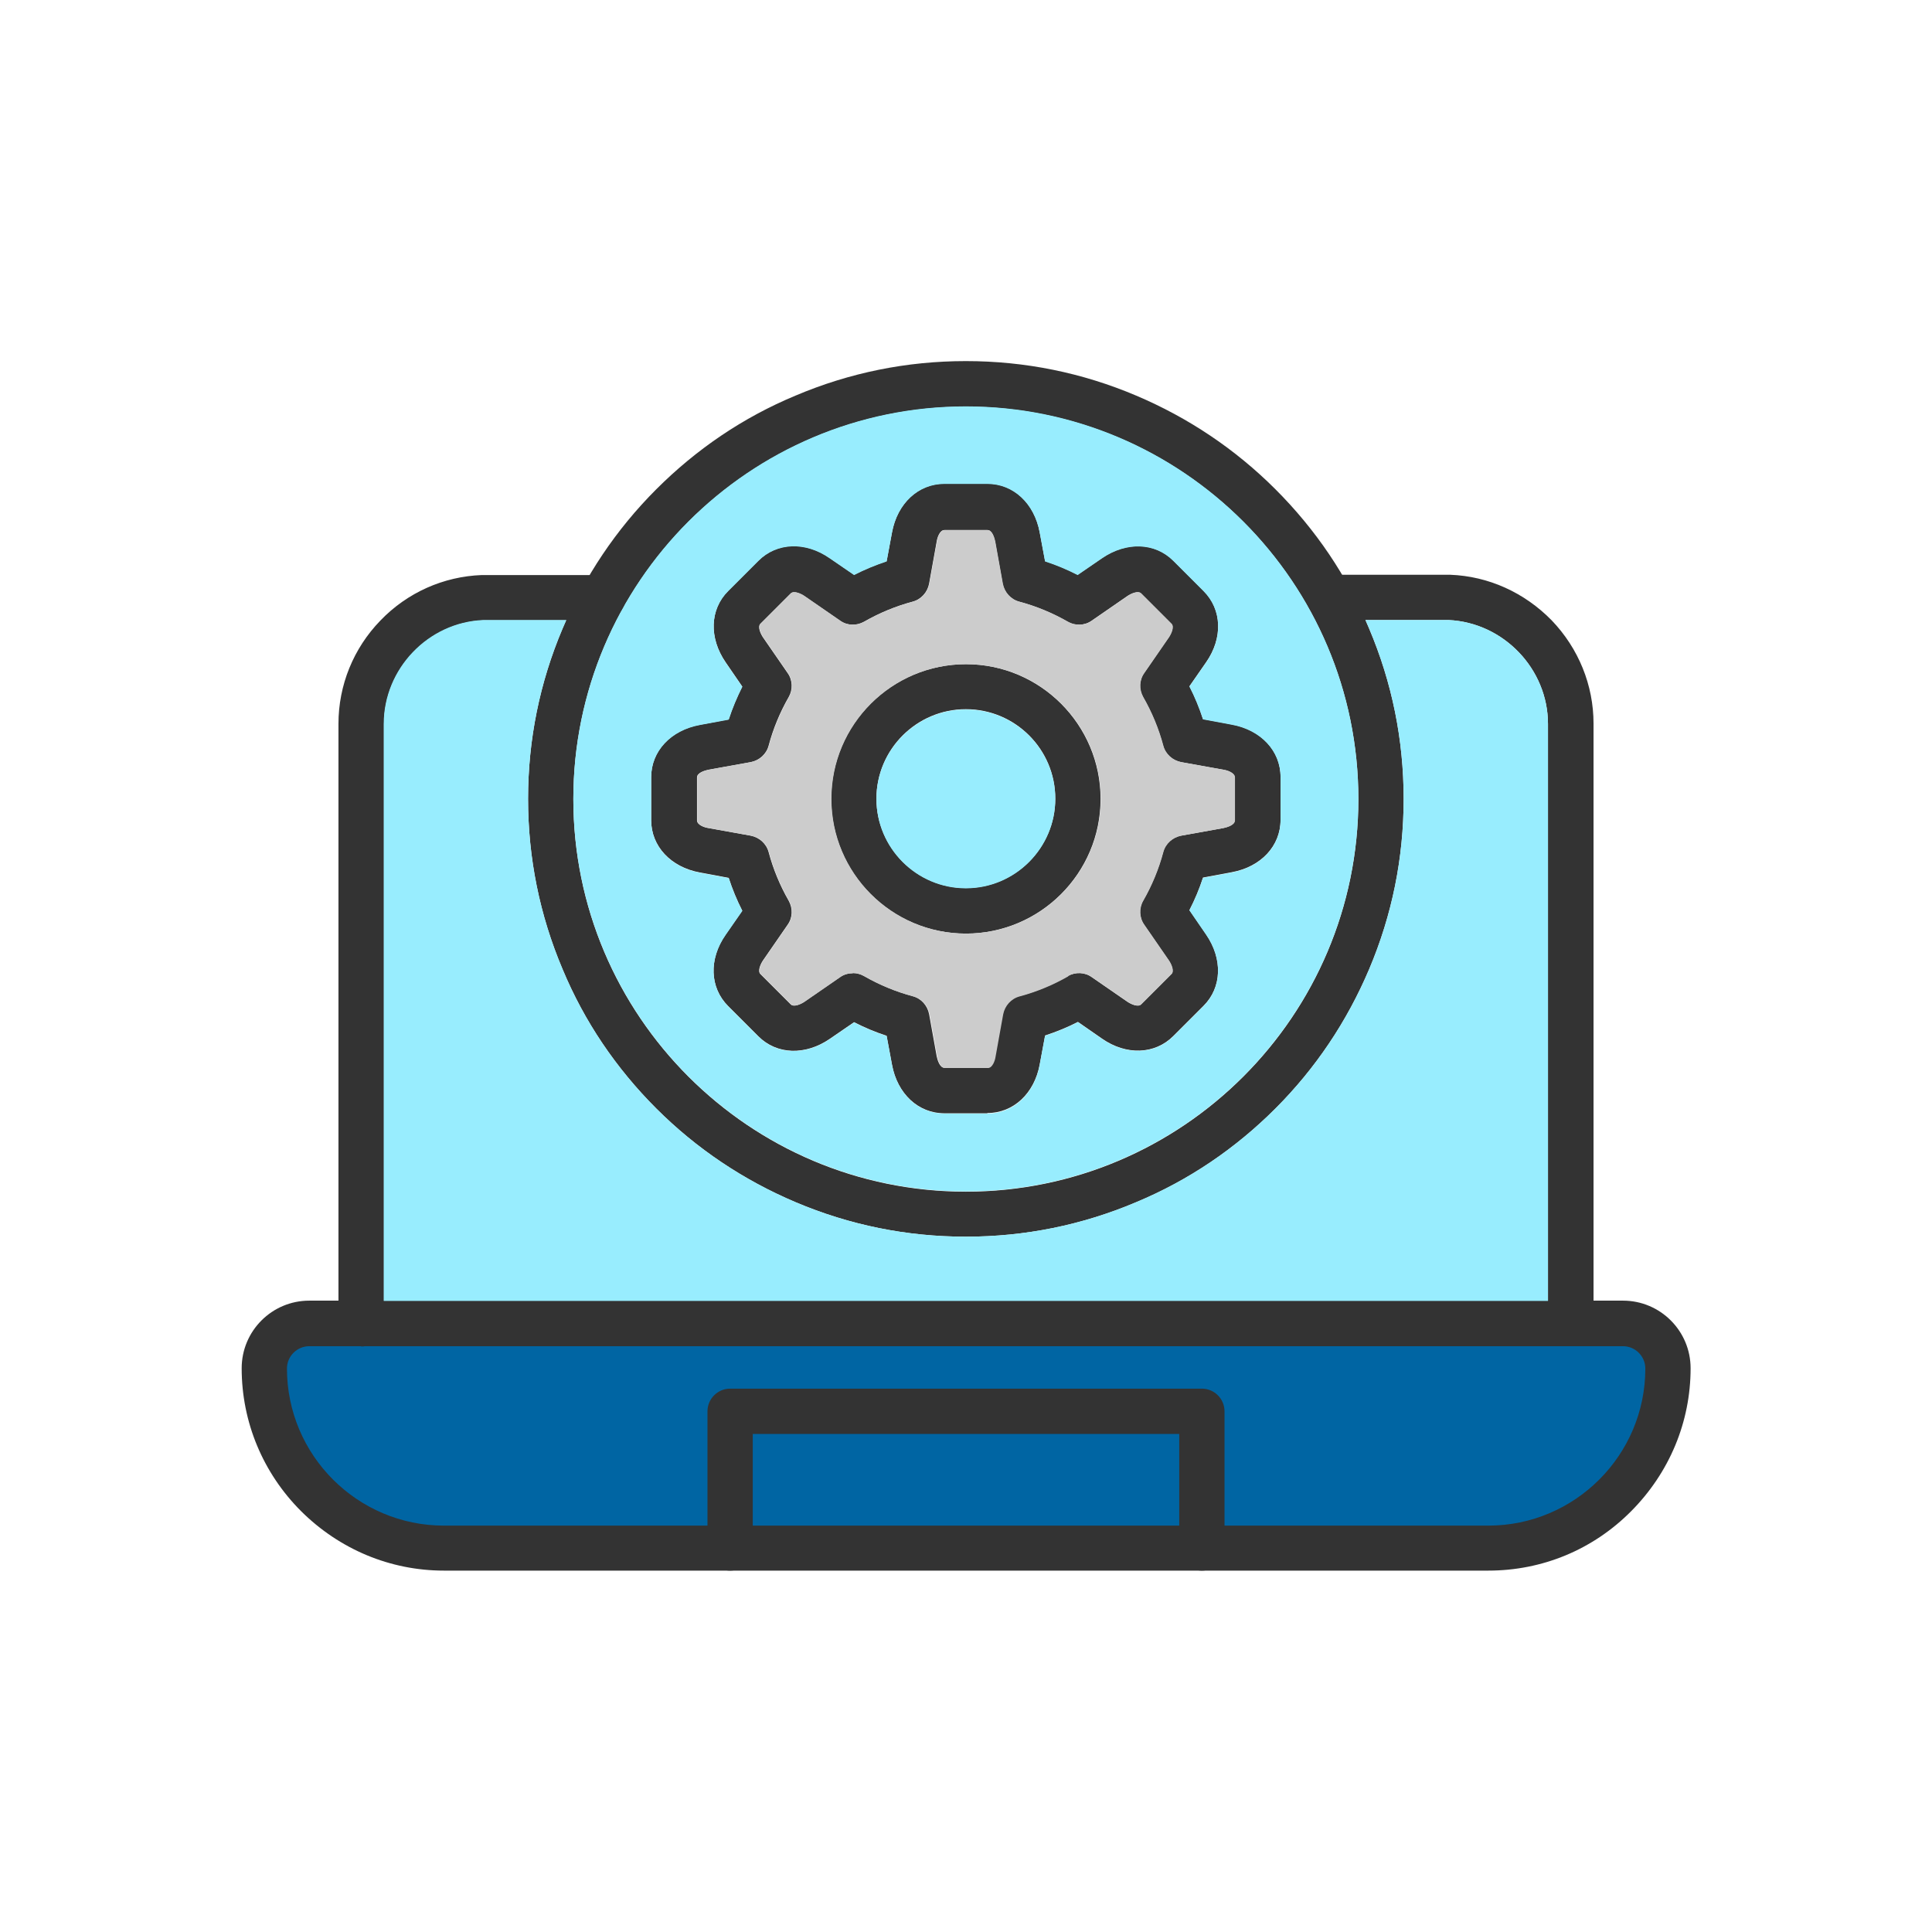 <?xml version="1.0" encoding="UTF-8"?>
<!DOCTYPE svg PUBLIC "-//W3C//DTD SVG 1.1//EN" "http://www.w3.org/Graphics/SVG/1.1/DTD/svg11.dtd">
<!-- Creator: CorelDRAW -->
<svg xmlns="http://www.w3.org/2000/svg" xml:space="preserve" width="6.827in" height="6.827in" style="shape-rendering:geometricPrecision; text-rendering:geometricPrecision; image-rendering:optimizeQuality; fill-rule:evenodd; clip-rule:evenodd"
viewBox="0 0 6.827 6.827"
 xmlns:xlink="http://www.w3.org/1999/xlink">
 <defs>
  <style type="text/css">
   <![CDATA[
    .fil0 {fill:none}
    .fil1 {fill:#0065A3}
    .fil2 {fill:#333333}
    .fil3 {fill:#98EDFE}
    .fil4 {fill:#CCCCCC}
   ]]>
  </style>
 </defs>
 <rect class="fil0" width="6.827" height="6.827"/>
 <g id="Layer_x0020_1">
  <path class="fil1" d="M4.193 5.04l0 0.377 -1.56 3.93701e-006 0 -0.377 1.56 0zm-1.667 0.377l-0.959 0c-0.321,0 -0.581,-0.261 -0.581,-0.581 0,-0.058 0.047,-0.105 0.105,-0.105l4.642 -3.93701e-006c0.058,0 0.105,0.047 0.105,0.105 0,0.321 -0.261,0.581 -0.581,0.581l-0.959 0 0 -0.43c0,-0.03 -0.024,-0.053 -0.053,-0.053l-1.667 -3.93701e-006c-0.03,0 -0.053,0.024 -0.053,0.053l0 0.43z"/>
  <path class="fil2" d="M5.259 5.55l-3.69 0c-0.19,0 -0.369,-0.075 -0.505,-0.21 -0.135,-0.135 -0.21,-0.315 -0.21,-0.505 0,-0.132 0.107,-0.239 0.239,-0.239l0.184 0 4.274 0 0.184 0c0.132,0 0.239,0.107 0.239,0.239 0,0.19 -0.075,0.369 -0.21,0.505 -0.135,0.136 -0.314,0.21 -0.505,0.21zm-4.166 -0.793c-0.043,0 -0.079,0.035 -0.079,0.079 0,0.306 0.249,0.555 0.555,0.555l3.69 -3.93701e-006c0.306,0 0.555,-0.249 0.555,-0.555 0,-0.043 -0.035,-0.079 -0.079,-0.079l-0.184 0 -4.274 3.93701e-006 -0.184 0z"/>
  <path class="fil2" d="M5.55 4.757c-0.044,0 -0.08,-0.036 -0.08,-0.08l0 -2.119c0,-0.194 -0.157,-0.358 -0.351,-0.367l-0.423 0c-0.044,0 -0.08,-0.036 -0.08,-0.08 0,-0.044 0.036,-0.08 0.08,-0.08l0.425 -3.93701e-006c0.001,0 0.002,0 0.003,0 0.136,0.005 0.263,0.063 0.359,0.161 0.095,0.099 0.148,0.229 0.148,0.365l0 2.119c0,0.045 -0.036,0.08 -0.08,0.08zm-4.274 0c-0.044,0 -0.08,-0.036 -0.08,-0.08l0 -2.119c0,-0.137 0.053,-0.267 0.148,-0.365 0.095,-0.099 0.223,-0.156 0.359,-0.161 0.001,0 0.002,0 0.003,0l0.425 0c0.044,0 0.08,0.036 0.08,0.08 0,0.044 -0.036,0.08 -0.08,0.08l-0.423 0c-0.194,0.008 -0.351,0.172 -0.351,0.367l0 2.119c0,0.044 -0.036,0.08 -0.08,0.08z"/>
  <path class="fil2" d="M3.413 4.37c-0.209,0 -0.411,-0.041 -0.602,-0.122 -0.184,-0.078 -0.35,-0.189 -0.492,-0.331 -0.142,-0.142 -0.254,-0.307 -0.331,-0.492 -0.081,-0.191 -0.122,-0.393 -0.122,-0.602 0,-0.209 0.041,-0.411 0.122,-0.602 0.078,-0.184 0.189,-0.35 0.331,-0.492 0.142,-0.142 0.307,-0.254 0.492,-0.331 0.191,-0.081 0.393,-0.122 0.602,-0.122 0.209,0 0.411,0.041 0.602,0.122 0.184,0.078 0.35,0.189 0.492,0.331 0.142,0.142 0.254,0.307 0.331,0.492 0.081,0.191 0.122,0.393 0.122,0.602 0,0.209 -0.041,0.411 -0.122,0.602 -0.078,0.184 -0.189,0.35 -0.331,0.492 -0.142,0.142 -0.307,0.254 -0.492,0.331 -0.191,0.081 -0.393,0.122 -0.602,0.122zm0 -2.933c-0.765,0 -1.387,0.622 -1.387,1.387 0,0.765 0.622,1.387 1.387,1.387 0.765,0 1.387,-0.622 1.387,-1.387 0,-0.765 -0.622,-1.387 -1.387,-1.387z"/>
  <path class="fil2" d="M3.489 3.934l-0.152 0c-0.092,0 -0.166,-0.069 -0.185,-0.172l-0.019 -0.102c-0.04,-0.013 -0.078,-0.029 -0.115,-0.048l-0.086 0.059c-0.086,0.059 -0.187,0.056 -0.252,-0.009l-0.107 -0.107c-0.065,-0.065 -0.069,-0.166 -0.009,-0.252l0.059 -0.085c-0.019,-0.037 -0.035,-0.076 -0.048,-0.116l-0.102 -0.019c-0.103,-0.019 -0.172,-0.093 -0.172,-0.185l0 -0.152c0,-0.092 0.069,-0.166 0.172,-0.185l0.102 -0.019c0.013,-0.04 0.029,-0.078 0.048,-0.116l-0.059 -0.086c-0.059,-0.086 -0.056,-0.187 0.009,-0.252l0.107 -0.107c0.065,-0.065 0.166,-0.069 0.252,-0.009l0.086 0.059c0.037,-0.019 0.076,-0.035 0.115,-0.048l0.019 -0.102c0.019,-0.103 0.093,-0.172 0.185,-0.172l0.152 0c0.092,0 0.166,0.069 0.185,0.172l0.019 0.102c0.04,0.013 0.078,0.029 0.115,0.048l0.086 -0.059c0.086,-0.059 0.187,-0.056 0.252,0.009l0.107 0.107c0.065,0.065 0.069,0.166 0.009,0.252l-0.059 0.085c0.019,0.037 0.035,0.076 0.048,0.116l0.102 0.019c0.103,0.019 0.172,0.093 0.172,0.185l0 0.152c0,0.092 -0.069,0.166 -0.172,0.185l-0.102 0.019c-0.013,0.04 -0.029,0.078 -0.048,0.115l0.059 0.086c0.059,0.086 0.056,0.187 -0.009,0.252l-0.107 0.107c-0.065,0.065 -0.166,0.069 -0.252,0.009l-0.085 -0.059c-0.037,0.019 -0.076,0.035 -0.116,0.048l-0.019 0.102c-0.019,0.103 -0.093,0.172 -0.185,0.172zm-0.476 -0.496c0.014,0 0.028,0.004 0.04,0.011 0.054,0.031 0.112,0.055 0.172,0.071 0.03,0.008 0.052,0.033 0.058,0.063l0.027 0.15c0.003,0.014 0.011,0.04 0.027,0.04l0.152 0c0.016,0 0.025,-0.026 0.027,-0.04l0.027 -0.15c0.006,-0.03 0.028,-0.055 0.058,-0.063 0.06,-0.016 0.118,-0.04 0.172,-0.071 0.027,-0.015 0.06,-0.014 0.085,0.004l0.126 0.087c0.012,0.008 0.037,0.02 0.048,0.009l0.107 -0.107c0.011,-0.011 -0.001,-0.036 -0.009,-0.048l-0.087 -0.126c-0.018,-0.025 -0.019,-0.059 -0.004,-0.085 0.031,-0.054 0.055,-0.112 0.071,-0.172 0.008,-0.03 0.033,-0.052 0.063,-0.058l0.15 -0.027c0.014,-0.003 0.04,-0.011 0.04,-0.027l0 -0.152c0,-0.016 -0.026,-0.025 -0.04,-0.027l-0.15 -0.027c-0.03,-0.006 -0.055,-0.028 -0.063,-0.058 -0.016,-0.06 -0.04,-0.118 -0.071,-0.172 -0.015,-0.027 -0.014,-0.06 0.004,-0.085l0.087 -0.126c0.008,-0.012 0.02,-0.037 0.009,-0.048l-0.107 -0.107c-0.011,-0.011 -0.036,0.001 -0.048,0.009l-0.126 0.087c-0.025,0.018 -0.059,0.019 -0.085,0.004 -0.054,-0.031 -0.112,-0.055 -0.172,-0.071 -0.03,-0.008 -0.052,-0.033 -0.058,-0.063l-0.027 -0.15c-0.003,-0.014 -0.011,-0.04 -0.027,-0.04l-0.152 0c-0.016,0 -0.025,0.026 -0.027,0.04l-0.027 0.15c-0.006,0.03 -0.028,0.055 -0.058,0.063 -0.06,0.016 -0.118,0.04 -0.172,0.071 -0.027,0.015 -0.06,0.014 -0.085,-0.004l-0.126 -0.087c-0.012,-0.008 -0.037,-0.02 -0.048,-0.009l-0.107 0.107c-0.011,0.011 0.001,0.036 0.009,0.048l0.087 0.126c0.018,0.025 0.019,0.059 0.004,0.085 -0.031,0.054 -0.055,0.112 -0.071,0.172 -0.008,0.03 -0.033,0.052 -0.063,0.058l-0.15 0.027c-0.014,0.003 -0.04,0.011 -0.04,0.027l0 0.152c0,0.016 0.026,0.025 0.04,0.027l0.15 0.027c0.03,0.006 0.055,0.028 0.063,0.058 0.016,0.06 0.04,0.118 0.071,0.172 0.015,0.027 0.014,0.06 -0.004,0.085l-0.087 0.126c-0.008,0.012 -0.02,0.037 -0.009,0.048l0.107 0.107c0.011,0.011 0.036,-0.001 0.048,-0.009l0.126 -0.087c0.014,-0.01 0.03,-0.014 0.046,-0.014z"/>
  <path class="fil2" d="M3.413 3.299c-0.263,0 -0.476,-0.214 -0.476,-0.476 0,-0.263 0.214,-0.476 0.476,-0.476 0.263,0 0.476,0.214 0.476,0.476 0,0.263 -0.214,0.476 -0.476,0.476zm0 -0.793c-0.174,0 -0.316,0.142 -0.316,0.316 0,0.174 0.142,0.316 0.316,0.316 0.174,0 0.316,-0.142 0.316,-0.316 0,-0.175 -0.142,-0.316 -0.316,-0.316z"/>
  <path class="fil2" d="M4.247 5.55c-0.044,0 -0.08,-0.036 -0.08,-0.08l0 -0.403 -1.507 0 0 0.403c0,0.044 -0.036,0.08 -0.08,0.08 -0.044,0 -0.08,-0.036 -0.08,-0.08l0 -0.483c0,-0.044 0.036,-0.08 0.08,-0.08l1.667 3.93701e-006c0.044,0 0.08,0.036 0.08,0.08l0 0.483c0,0.044 -0.036,0.08 -0.08,0.08z"/>
  <path class="fil3" d="M1.356 4.597l4.114 0 0 -2.039c0,-0.194 -0.157,-0.358 -0.351,-0.367l-0.294 0c0.004,0.01 0.009,0.02 0.013,0.03 0.081,0.191 0.122,0.393 0.122,0.602 0,0.209 -0.041,0.411 -0.122,0.602 -0.078,0.184 -0.189,0.35 -0.331,0.492 -0.142,0.142 -0.307,0.254 -0.492,0.331 -0.191,0.081 -0.393,0.122 -0.602,0.122 -0.209,0 -0.411,-0.041 -0.602,-0.122 -0.184,-0.078 -0.35,-0.189 -0.492,-0.331 -0.142,-0.142 -0.254,-0.307 -0.331,-0.492 -0.081,-0.191 -0.122,-0.393 -0.122,-0.602 0,-0.209 0.041,-0.411 0.122,-0.602 0.004,-0.01 0.009,-0.02 0.013,-0.03l-0.294 0c-0.194,0.008 -0.351,0.172 -0.351,0.367l0 2.039z"/>
  <path class="fil3" d="M3.413 4.21c0.765,0 1.387,-0.622 1.387,-1.387 0,-0.765 -0.622,-1.387 -1.387,-1.387 -0.765,0 -1.387,0.622 -1.387,1.387 0,0.765 0.622,1.387 1.387,1.387zm0.261 -0.447c-0.019,0.103 -0.093,0.172 -0.185,0.172l-0.152 0c-0.092,0 -0.166,-0.069 -0.185,-0.172l-0.019 -0.102c-0.04,-0.013 -0.078,-0.029 -0.115,-0.048l-0.086 0.059c-0.086,0.059 -0.187,0.056 -0.252,-0.009l-0.107 -0.107c-0.065,-0.065 -0.069,-0.166 -0.009,-0.252l0.059 -0.085c-0.019,-0.037 -0.035,-0.076 -0.048,-0.116l-0.102 -0.019c-0.103,-0.019 -0.172,-0.093 -0.172,-0.185l0 -0.152c0,-0.092 0.069,-0.166 0.172,-0.185l0.102 -0.019c0.013,-0.04 0.029,-0.078 0.048,-0.116l-0.059 -0.086c-0.059,-0.086 -0.056,-0.187 0.009,-0.252l0.107 -0.107c0.065,-0.065 0.166,-0.069 0.252,-0.009l0.086 0.059c0.037,-0.019 0.076,-0.035 0.115,-0.048l0.019 -0.102c0.019,-0.103 0.093,-0.172 0.185,-0.172l0.152 0c0.092,0 0.166,0.069 0.185,0.172l0.019 0.102c0.04,0.013 0.078,0.029 0.115,0.048l0.086 -0.059c0.086,-0.059 0.187,-0.056 0.252,0.009l0.107 0.107c0.065,0.065 0.069,0.166 0.009,0.252l-0.059 0.085c0.019,0.037 0.035,0.076 0.048,0.116l0.102 0.019c0.103,0.019 0.172,0.093 0.172,0.185l0 0.152c0,0.092 -0.069,0.166 -0.172,0.185l-0.102 0.019c-0.013,0.04 -0.029,0.078 -0.048,0.115l0.059 0.086c0.059,0.086 0.056,0.187 -0.009,0.252l-0.107 0.107c-0.065,0.065 -0.166,0.069 -0.252,0.009l-0.085 -0.059c-0.037,0.019 -0.076,0.035 -0.116,0.048l-0.019 0.102z"/>
  <path class="fil4" d="M3.774 3.449c0.027,-0.015 0.06,-0.014 0.085,0.004l0.126 0.087c0.012,0.008 0.037,0.02 0.048,0.009l0.107 -0.107c0.011,-0.011 -0.001,-0.036 -0.009,-0.048l-0.087 -0.126c-0.018,-0.025 -0.019,-0.059 -0.004,-0.085 0.031,-0.054 0.055,-0.112 0.071,-0.172 0.008,-0.03 0.033,-0.052 0.063,-0.058l0.15 -0.027c0.014,-0.003 0.04,-0.011 0.04,-0.027l0 -0.152c0,-0.016 -0.026,-0.025 -0.04,-0.027l-0.15 -0.027c-0.03,-0.006 -0.055,-0.028 -0.063,-0.058 -0.016,-0.06 -0.04,-0.118 -0.071,-0.172 -0.015,-0.027 -0.014,-0.06 0.004,-0.085l0.087 -0.126c0.008,-0.012 0.02,-0.037 0.009,-0.048l-0.107 -0.107c-0.011,-0.011 -0.036,0.001 -0.048,0.009l-0.126 0.087c-0.025,0.018 -0.059,0.019 -0.085,0.004 -0.054,-0.031 -0.112,-0.055 -0.172,-0.071 -0.03,-0.008 -0.052,-0.033 -0.058,-0.063l-0.027 -0.15c-0.003,-0.014 -0.011,-0.04 -0.027,-0.04l-0.152 0c-0.016,0 -0.025,0.026 -0.027,0.04l-0.027 0.15c-0.006,0.03 -0.028,0.055 -0.058,0.063 -0.06,0.016 -0.118,0.04 -0.172,0.071 -0.027,0.015 -0.06,0.014 -0.085,-0.004l-0.126 -0.087c-0.012,-0.008 -0.037,-0.02 -0.048,-0.009l-0.107 0.107c-0.011,0.011 0.001,0.036 0.009,0.048l0.087 0.126c0.018,0.025 0.019,0.059 0.004,0.085 -0.031,0.054 -0.055,0.112 -0.071,0.172 -0.008,0.03 -0.033,0.052 -0.063,0.058l-0.15 0.027c-0.014,0.003 -0.04,0.011 -0.04,0.027l0 0.152c0,0.016 0.026,0.025 0.04,0.027l0.15 0.027c0.03,0.006 0.055,0.028 0.063,0.058 0.016,0.06 0.04,0.118 0.071,0.172 0.015,0.027 0.014,0.06 -0.004,0.085l-0.087 0.126c-0.008,0.012 -0.02,0.037 -0.009,0.048l0.107 0.107c0.011,0.011 0.036,-0.001 0.048,-0.009l0.126 -0.087c0.014,-0.01 0.03,-0.014 0.046,-0.014 0.014,0 0.028,0.004 0.04,0.011 0.054,0.031 0.112,0.055 0.172,0.071 0.03,0.008 0.052,0.033 0.058,0.063l0.027 0.15c0.003,0.014 0.011,0.04 0.027,0.04l0.152 0c0.016,0 0.025,-0.026 0.027,-0.04l0.027 -0.15c0.006,-0.03 0.028,-0.055 0.058,-0.063 0.06,-0.016 0.118,-0.04 0.172,-0.071zm0.116 -0.626c0,0.263 -0.214,0.476 -0.476,0.476 -0.263,0 -0.476,-0.214 -0.476,-0.476 0,-0.263 0.214,-0.476 0.476,-0.476 0.263,0 0.476,0.214 0.476,0.476z"/>
  <path class="fil3" d="M3.413 3.139c0.174,0 0.316,-0.142 0.316,-0.316 0,-0.175 -0.142,-0.316 -0.316,-0.316 -0.174,0 -0.316,0.142 -0.316,0.316 0,0.174 0.142,0.316 0.316,0.316z"/>
 </g>
</svg>
